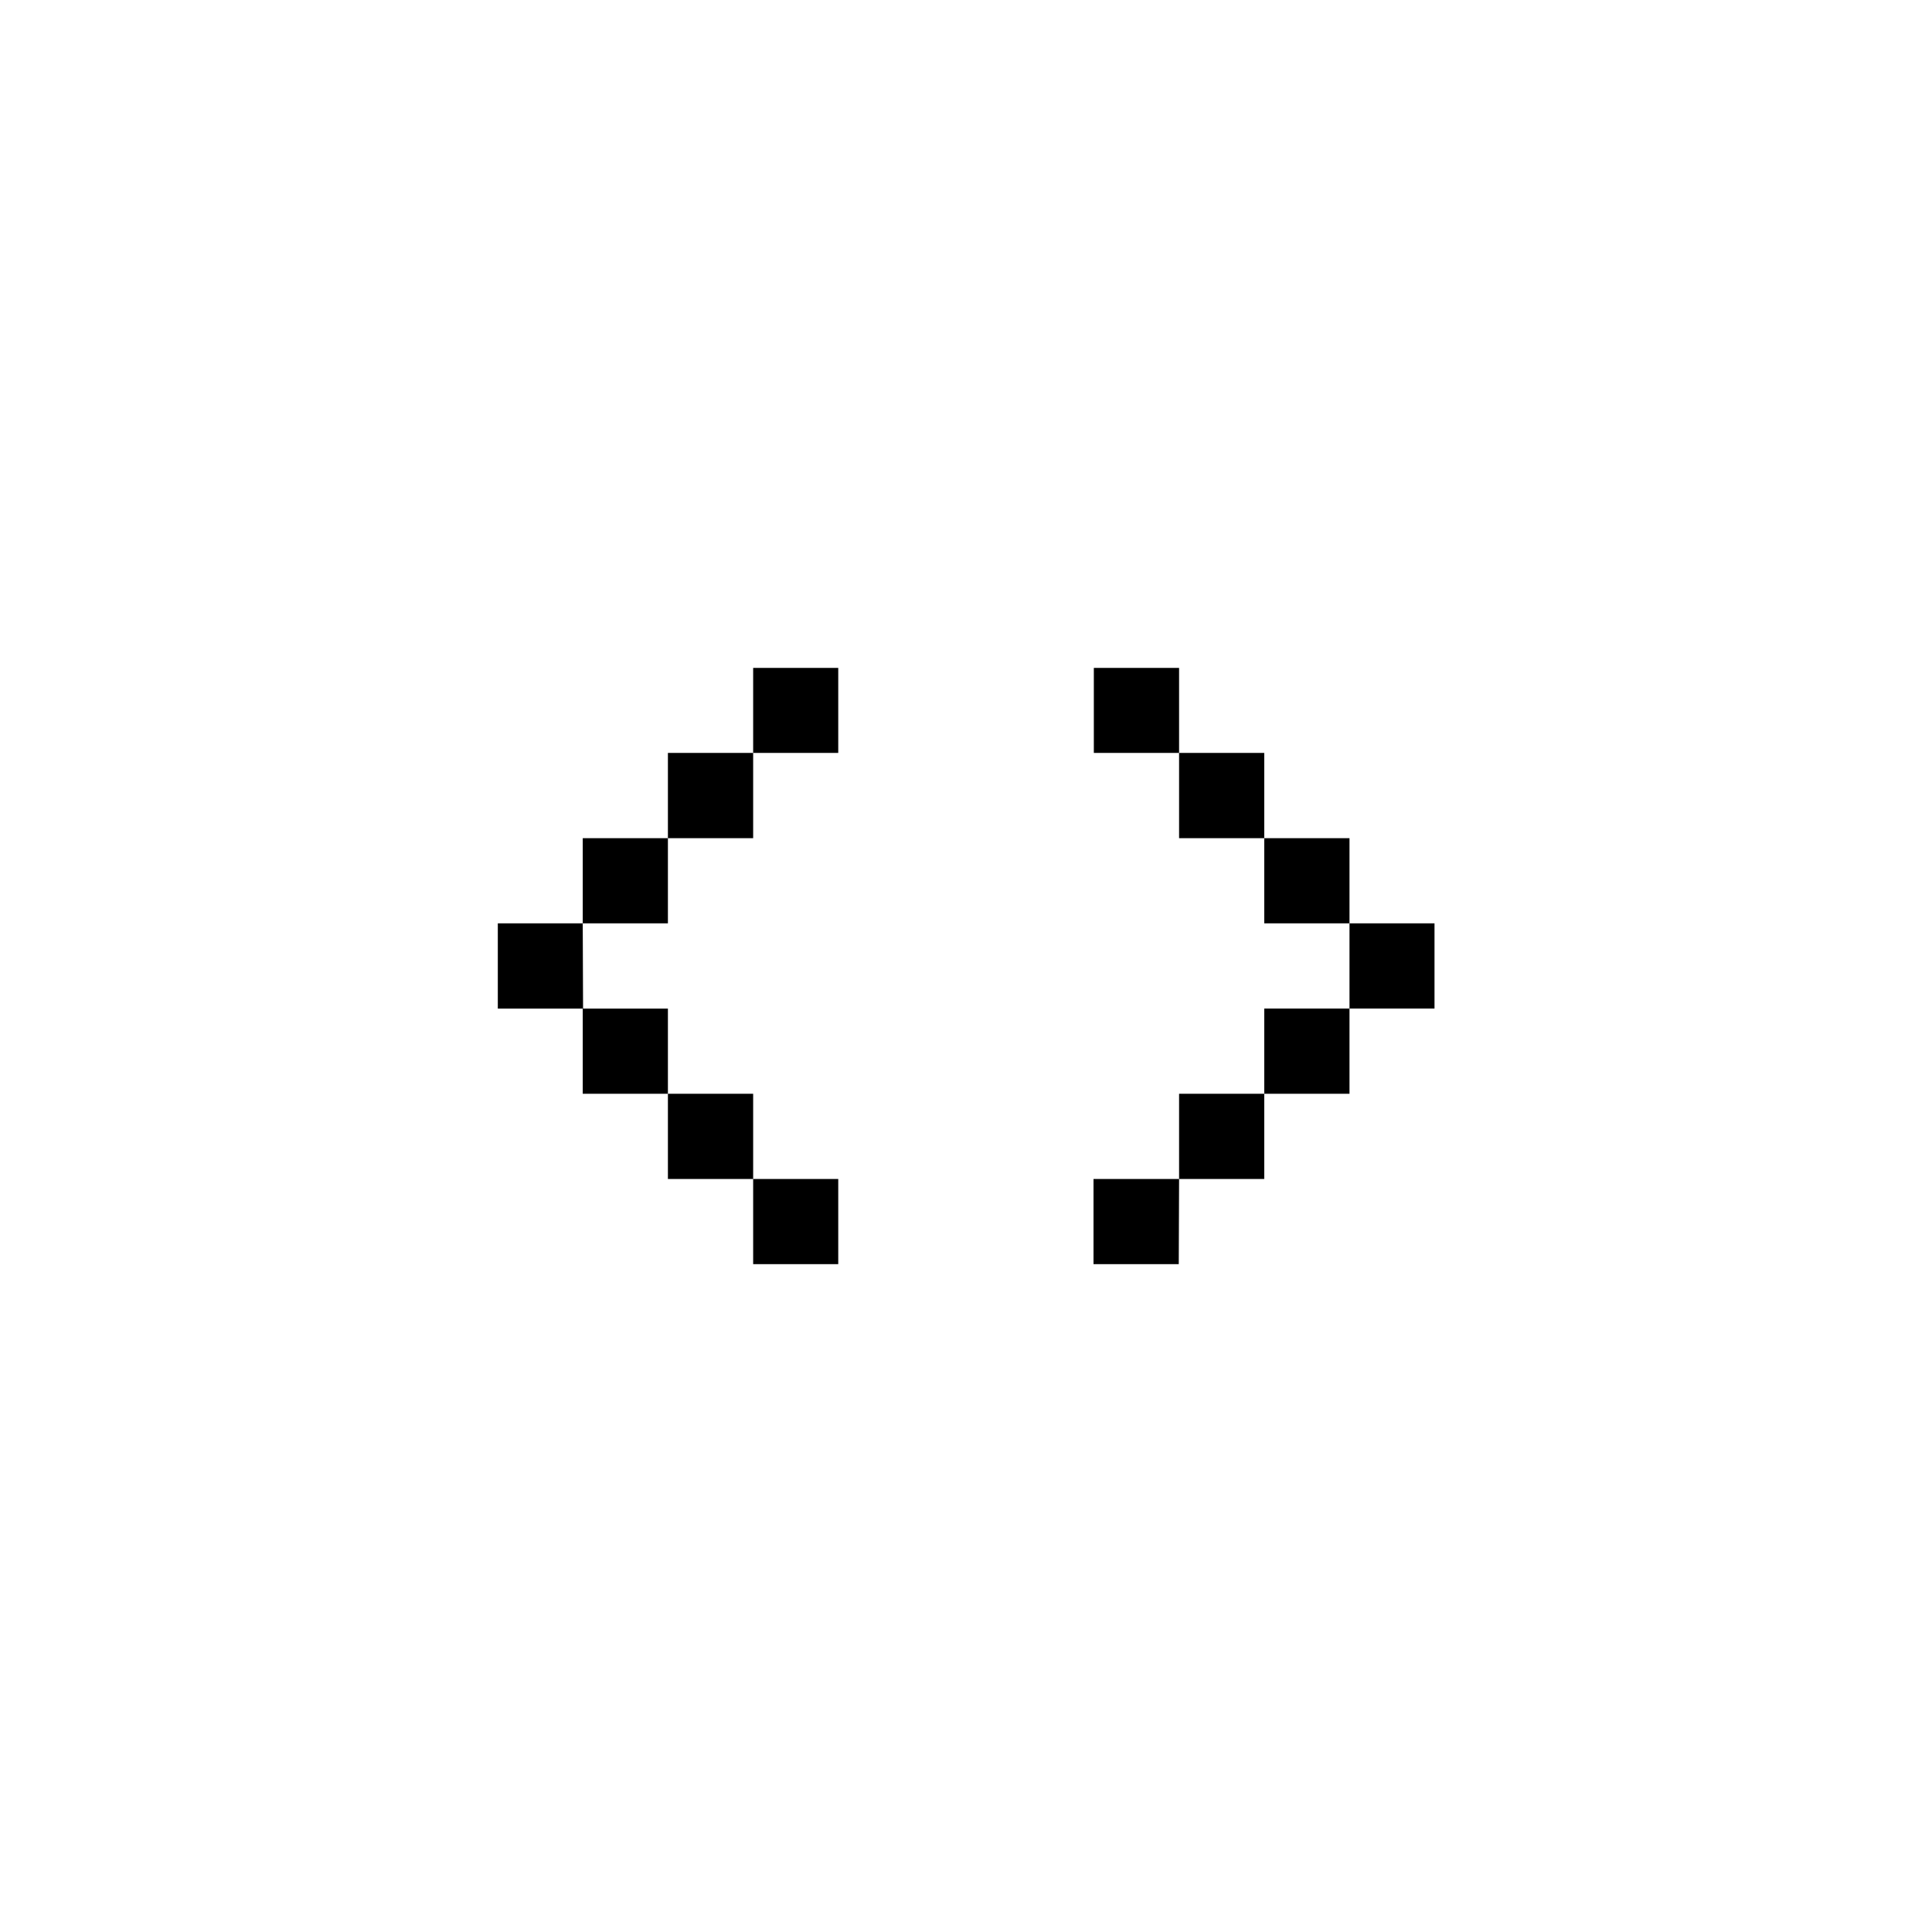 <svg xmlns="http://www.w3.org/2000/svg" width="24" height="24" viewBox="0 0 24 24">
  <g id="program" transform="translate(10039.059 1098.195)">
    <rect id="Rectangle_152122" data-name="Rectangle 152122" width="24" height="24" transform="translate(-10039.059 -1098.195)" fill="#fff"/>
    <g id="arrow25" transform="translate(-9864.075 -1211.291)">
      <path id="rect4296" d="M-165.628,121.393v1.056h1.057v-1.056Zm0,1.056h-1.059v1.059h1.059Zm-1.059,1.059h-1.058v1.058h1.058Zm-1.058,1.058H-168.8v1.059h1.059Zm0,1.059v1.058h1.058v-1.058Zm1.058,1.058v1.059h1.059v-1.059Zm1.059,1.059V128.8h1.057v-1.058Zm4.232-6.349v1.056h1.059v-1.056Zm1.059,1.056v1.059h1.058v-1.059Zm1.058,1.059v1.058h1.059v-1.058Zm1.059,1.058v1.059h1.056v-1.059Zm0,1.059h-1.059v1.058h1.059Zm-1.059,1.058h-1.058v1.059h1.058Zm-1.058,1.059H-161.4V128.8h1.059Z"/>
    </g>
  </g>
</svg>
